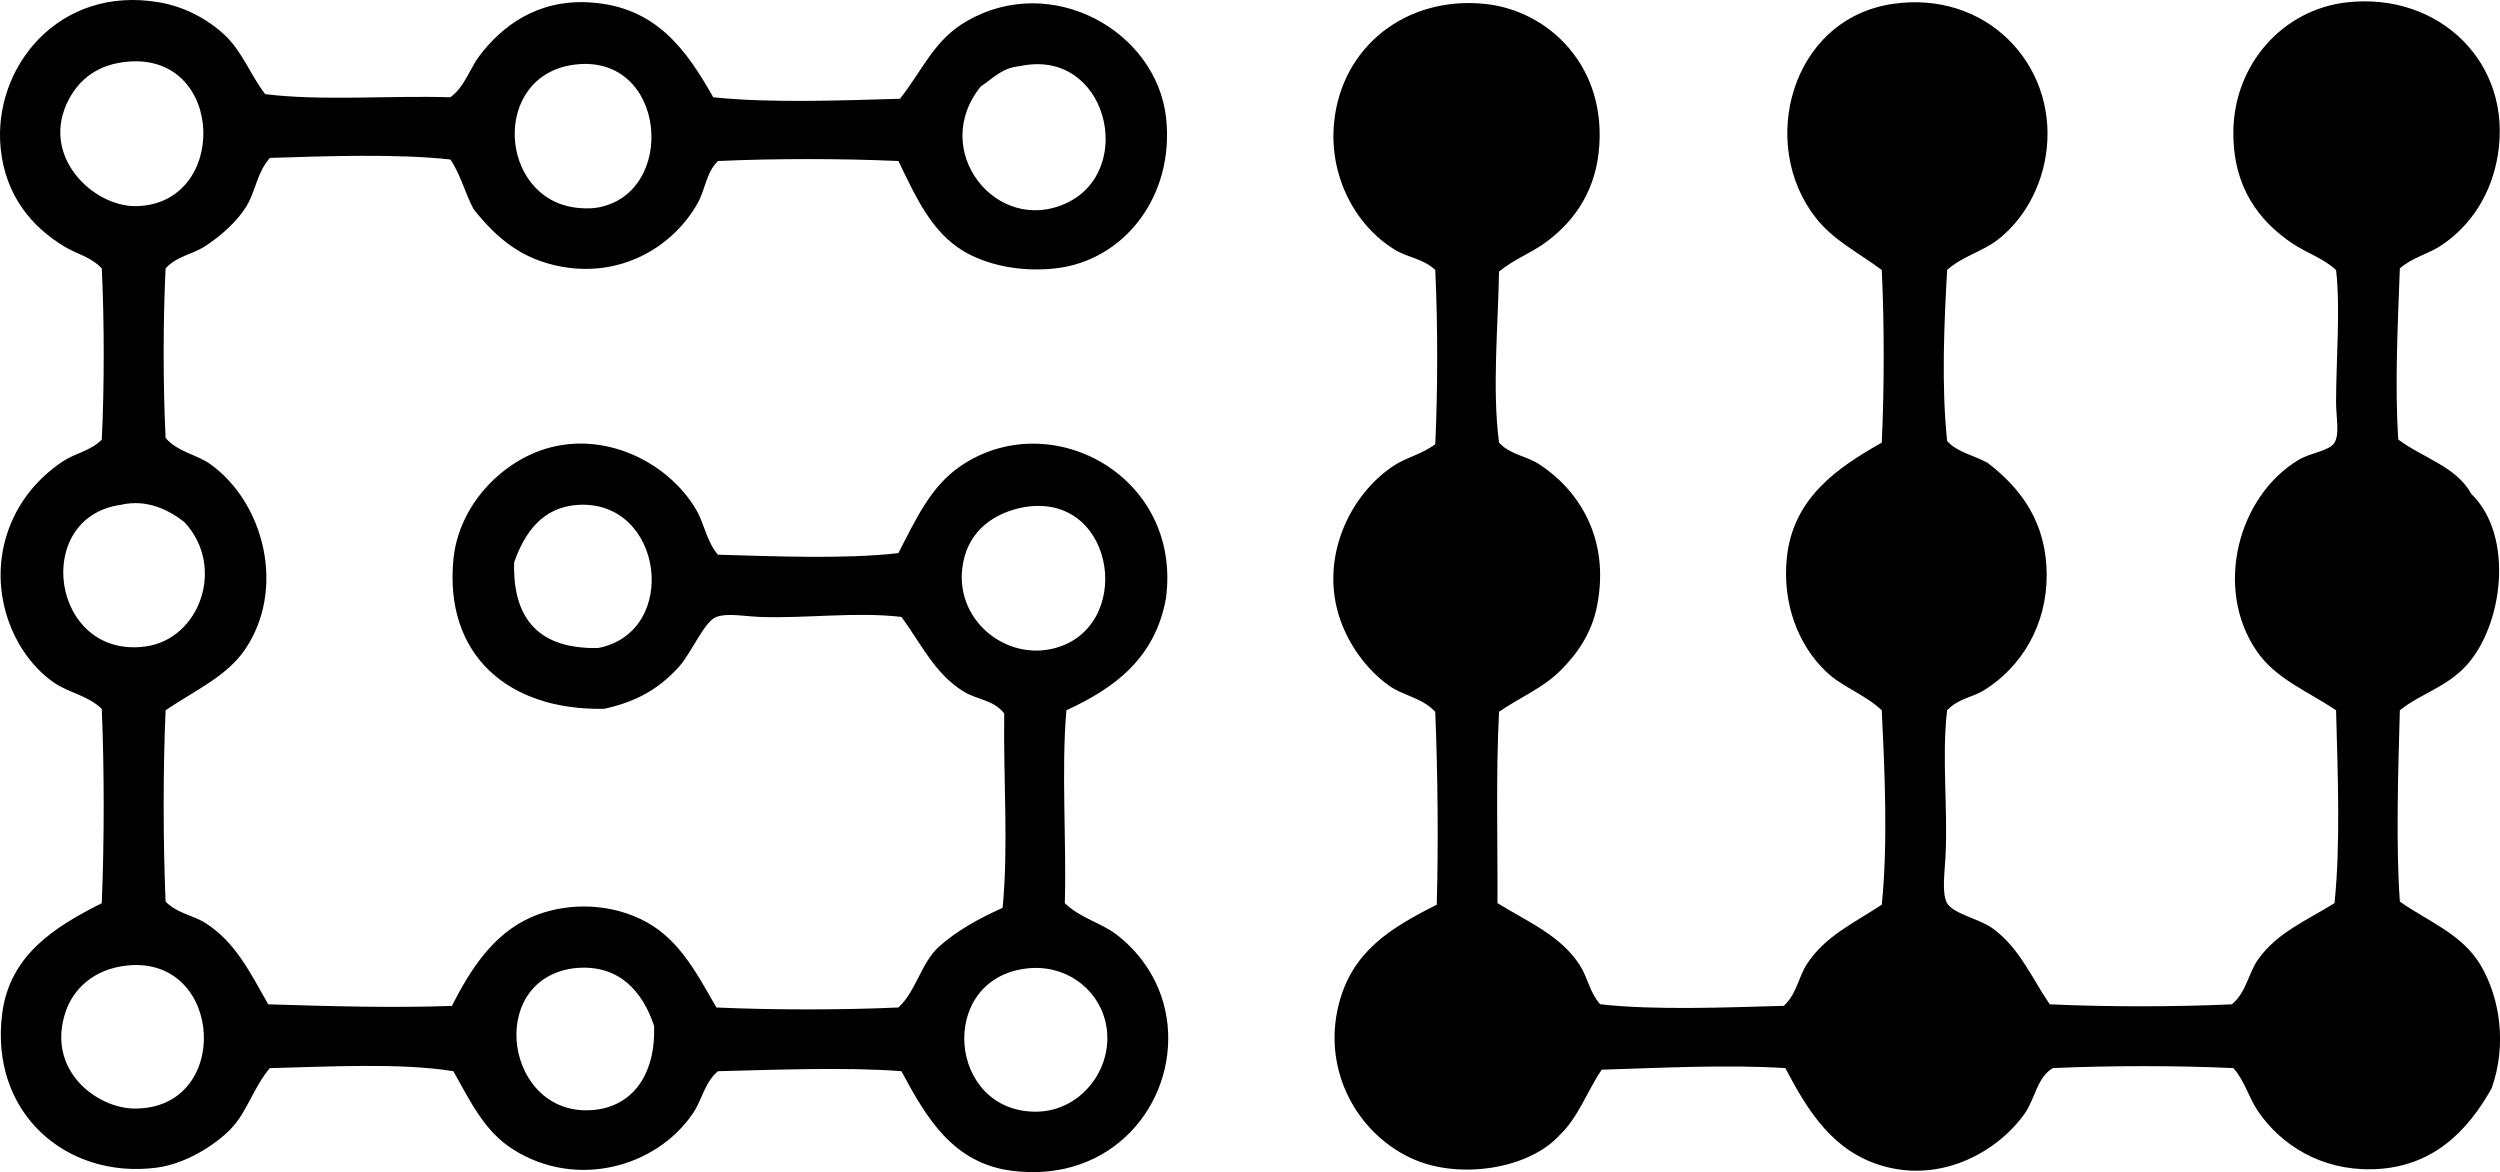 <?xml version="1.0" encoding="iso-8859-1"?>
<!-- Generator: Adobe Illustrator 19.2.0, SVG Export Plug-In . SVG Version: 6.00 Build 0)  -->
<svg version="1.1" xmlns="http://www.w3.org/2000/svg" xmlns:xlink="http://www.w3.org/1999/xlink" x="0px" y="0px"
	 viewBox="0 0 83.952 39.361" style="enable-background:new 0 0 83.952 39.361;" xml:space="preserve">
<g id="Great_x5F_Western_x5F_Research_x5F_Corporation">
	<path style="fill-rule:evenodd;clip-rule:evenodd;" d="M30.17,5.407c-1.9-0.086-4.16-0.086-6.06,0
		c-0.395,0.381-0.422,0.949-0.68,1.412c-0.797,1.424-2.506,2.5-4.545,2.141c-1.375-0.242-2.219-0.978-2.979-1.932
		c-0.287-0.533-0.446-1.191-0.783-1.672c-1.805-0.199-4.172-0.113-6.061-0.053c-0.434,0.492-0.48,1.123-0.784,1.619
		c-0.319,0.525-0.88,1.019-1.411,1.359c-0.424,0.269-0.93,0.318-1.306,0.731c-0.087,1.777-0.087,3.918,0,5.695
		c0.419,0.482,1.044,0.547,1.515,0.889c1.805,1.307,2.529,4.192,1.15,6.217c-0.615,0.902-1.667,1.363-2.665,2.037
		c-0.087,2.023-0.086,4.404,0,6.426c0.396,0.406,0.927,0.453,1.358,0.733c1.005,0.652,1.487,1.666,2.09,2.717
		c2.086,0.064,4.178,0.125,6.165,0.053c0.614-1.199,1.365-2.404,2.665-2.978c1.073-0.473,2.469-0.506,3.656,0.053
		c1.254,0.588,1.857,1.746,2.561,2.978c1.918,0.086,4.195,0.086,6.113,0c0.59-0.543,0.766-1.498,1.358-2.039
		c0.605-0.543,1.348-0.951,2.142-1.307c0.199-2.096,0.024-4.217,0.053-6.529c-0.359-0.459-0.92-0.461-1.359-0.732
		c-0.982-0.607-1.418-1.592-2.09-2.508c-1.525-0.18-3.18,0.055-4.754,0c-0.502-0.018-1.077-0.139-1.463,0
		c-0.402,0.146-0.852,1.23-1.254,1.672c-0.662,0.729-1.404,1.17-2.508,1.412c-3.248,0.068-5.377-1.828-5.068-5.018
		c0.176-1.803,1.589-3.246,3.083-3.709c2.009-0.621,4.134,0.453,5.067,2.039c0.281,0.475,0.344,1.057,0.732,1.514
		c1.889,0.053,4.258,0.154,6.06-0.053c0.602-1.166,1.092-2.244,2.09-2.924c3.006-2.053,7.443,0.32,6.896,4.439
		c-0.359,2.008-1.721,3.018-3.344,3.762c-0.174,2.016,0.008,4.375-0.053,6.479c0.523,0.502,1.205,0.652,1.725,1.045
		c0.834,0.631,1.584,1.668,1.725,3.031c0.273,2.664-1.867,5.338-5.225,4.91c-1.99-0.252-2.887-1.805-3.711-3.344
		c-1.795-0.142-4.219-0.049-6.164,0c-0.463,0.406-0.515,0.936-0.836,1.412c-1.231,1.82-3.937,2.564-6.061,1.201
		c-0.941-0.604-1.398-1.566-1.986-2.613c-1.766-0.289-4.236-0.15-6.164-0.103c-0.57,0.682-0.752,1.459-1.307,2.037
		c-0.54,0.562-1.539,1.184-2.508,1.307c-3.025,0.383-5.596-1.844-5.172-5.174c0.25-1.973,1.78-2.924,3.344-3.709
		c0.086-2.057,0.087-4.473,0-6.529c-0.484-0.457-1.119-0.537-1.62-0.889c-1.366-0.959-2.187-3.016-1.567-4.963
		c0.338-1.066,1.029-1.889,1.881-2.457c0.414-0.275,0.928-0.346,1.307-0.73c0.087-1.797,0.086-3.951,0-5.748
		C3.058,8.628,2.574,8.528,2.166,8.282C1.041,7.605,0.183,6.55,0.023,4.989c-0.277-2.709,1.943-5.498,5.329-4.91
		c0.868,0.15,1.646,0.582,2.194,1.098C8.14,1.735,8.398,2.499,8.905,3.161c1.872,0.234,4.173,0.043,6.218,0.105
		c0.488-0.355,0.648-0.961,0.992-1.412c0.715-0.934,1.882-1.873,3.657-1.775c2.259,0.125,3.276,1.598,4.18,3.187
		c1.872,0.201,4.311,0.107,6.271,0.051c0.787-1.008,1.152-1.982,2.246-2.611c2.854-1.641,6.361,0.336,6.688,3.24
		c0.297,2.65-1.422,4.81-3.709,5.066c-1.242,0.139-2.355-0.141-3.084-0.574C31.295,7.8,30.777,6.667,30.17,5.407z M2.322,3.317
		c-1.02,1.895,0.793,3.629,2.246,3.605c3.09-0.047,3.008-5.07-0.209-4.857C3.221,2.14,2.635,2.737,2.322,3.317z M19.355,6.976
		c0.205,0.023,0.459,0.035,0.678,0c2.736-0.441,2.373-5.191-0.73-4.807C16.48,2.519,16.73,6.667,19.355,6.976z M32.939,2.9
		c-1.746,2.141,0.518,5.014,2.873,3.92c2.373-1.106,1.352-5.238-1.568-4.598C33.639,2.276,33.34,2.64,32.939,2.9z M4.883,21.71
		c1.83-0.246,2.707-2.689,1.306-4.18c-0.491-0.381-1.231-0.789-2.142-0.576C1.061,17.38,1.717,22.132,4.883,21.71z M19.406,16.954
		c-1.178,0.074-1.788,0.918-2.141,1.934c-0.051,1.949,0.883,2.912,2.82,2.873C22.842,21.23,22.287,16.776,19.406,16.954z
		 M32.312,19.097c-0.207,1.834,1.619,3.199,3.291,2.613c2.527-0.889,1.76-5.334-1.359-4.65
		C33.211,17.298,32.439,17.966,32.312,19.097z M2.218,33.935c-0.7,1.983,1.023,3.283,2.299,3.291
		c3.273,0.021,3.003-5.104-0.209-4.807C3.085,32.532,2.449,33.28,2.218,33.935z M19.877,37.278c1.357-0.096,2.139-1.182,2.09-2.82
		c-0.378-1.156-1.201-2.145-2.769-1.934C16.308,32.987,16.99,37.484,19.877,37.278z M34.82,37.331
		c1.543-0.023,2.656-1.562,2.299-3.031c-0.279-1.145-1.383-1.938-2.666-1.775C31.447,32.901,31.834,37.376,34.82,37.331z"/>
	<path style="fill-rule:evenodd;clip-rule:evenodd;" d="M65.385,23.851c-0.184,1.621,0.029,3.182-0.053,4.912
		c-0.025,0.51-0.133,1.244,0.053,1.566c0.203,0.357,1.082,0.527,1.514,0.836c0.914,0.652,1.332,1.686,1.934,2.561
		c1.918,0.088,4.195,0.088,6.113,0c0.496-0.41,0.545-1.035,0.889-1.516c0.643-0.898,1.605-1.289,2.559-1.881
		c0.207-1.94,0.107-4.451,0.053-6.479c-1.021-0.676-2.027-1.059-2.664-1.984c-1.453-2.117-0.619-5.215,1.41-6.426
		c0.404-0.242,1.025-0.289,1.201-0.576c0.18-0.291,0.053-0.871,0.053-1.357c0-1.361,0.15-3.188,0-4.441
		c-0.449-0.406-0.992-0.572-1.463-0.889c-1.102-0.738-2.004-1.871-1.986-3.762c0.023-2.252,1.654-4.094,3.814-4.336
		c3.1-0.348,5.568,2.037,5.068,5.119c-0.209,1.297-0.883,2.357-1.881,3.031c-0.453,0.307-0.973,0.404-1.41,0.783
		c-0.066,1.84-0.176,3.891-0.053,5.748c0.814,0.613,1.951,0.904,2.455,1.828c1.451,1.416,1.057,4.406-0.156,5.746
		c-0.668,0.74-1.531,0.949-2.246,1.516c-0.057,2.061-0.137,4.504,0,6.426c0.904,0.646,2.092,1.078,2.717,2.143
		c0.641,1.092,0.887,2.652,0.365,4.129c-0.812,1.445-2.002,2.676-4.023,2.717c-1.719,0.033-3.047-0.822-3.812-1.934
		c-0.326-0.473-0.451-1.031-0.838-1.463c-1.898-0.088-4.16-0.088-6.061,0c-0.529,0.305-0.6,1.031-0.939,1.516
		c-0.885,1.26-2.75,2.342-4.754,1.775c-1.672-0.473-2.518-1.816-3.291-3.291c-1.996-0.125-4.184-0.006-6.166,0.053
		c-0.486,0.713-0.791,1.611-1.41,2.193c-1.031,1.141-3.322,1.486-4.859,0.836c-1.885-0.797-3.139-2.951-2.561-5.225
		c0.449-1.762,1.703-2.549,3.291-3.344c0.055-2.043,0.035-4.31-0.051-6.478c-0.443-0.477-1.086-0.539-1.568-0.889
		c-0.754-0.545-1.326-1.361-1.619-2.193c-0.709-2.016,0.264-4.16,1.777-5.172c0.43-0.291,0.918-0.371,1.41-0.732
		c0.086-1.832,0.086-4.02,0-5.852c-0.408-0.385-0.92-0.41-1.359-0.68c-1.328-0.809-2.221-2.479-2.037-4.283
		c0.258-2.549,2.43-4.242,5.068-3.971c2.148,0.221,4.148,2.129,3.812,5.016c-0.16,1.389-0.9,2.371-1.828,3.029
		c-0.471,0.334-0.998,0.527-1.514,0.941c-0.033,1.836-0.234,3.984,0,5.746c0.365,0.404,0.92,0.445,1.357,0.732
		c1.252,0.818,2.393,2.422,1.934,4.754c-0.184,0.936-0.691,1.643-1.254,2.193c-0.586,0.574-1.324,0.869-2.037,1.359
		c-0.109,2.094-0.043,4.373-0.053,6.426c1.031,0.641,2.119,1.08,2.768,2.09c0.271,0.422,0.32,0.896,0.68,1.307
		c1.836,0.207,4.244,0.105,6.166,0.053c0.436-0.396,0.488-0.961,0.783-1.412c0.613-0.936,1.576-1.369,2.508-1.984
		c0.213-2.074,0.096-4.539,0-6.531c-0.607-0.559-1.33-0.777-1.881-1.307c-0.916-0.875-1.465-2.266-1.307-3.812
		c0.209-2.025,1.719-3.035,3.188-3.867c0.086-1.812,0.088-3.986,0-5.799c-0.803-0.594-1.609-0.992-2.195-1.725
		c-1.977-2.473-0.869-6.703,2.561-7.209c3.133-0.463,5.48,2.01,5.174,4.857c-0.143,1.318-0.805,2.424-1.674,3.084
		c-0.492,0.375-1.143,0.527-1.67,0.992c-0.1,1.754-0.197,3.908,0,5.746c0.324,0.373,0.91,0.482,1.357,0.732
		c1.18,0.9,1.98,2.057,1.986,3.762c0.004,1.701-0.854,3.092-2.09,3.867C66.236,23.423,65.779,23.444,65.385,23.851z"/>
</g>
<g id="Layer_1">
</g>
</svg>
